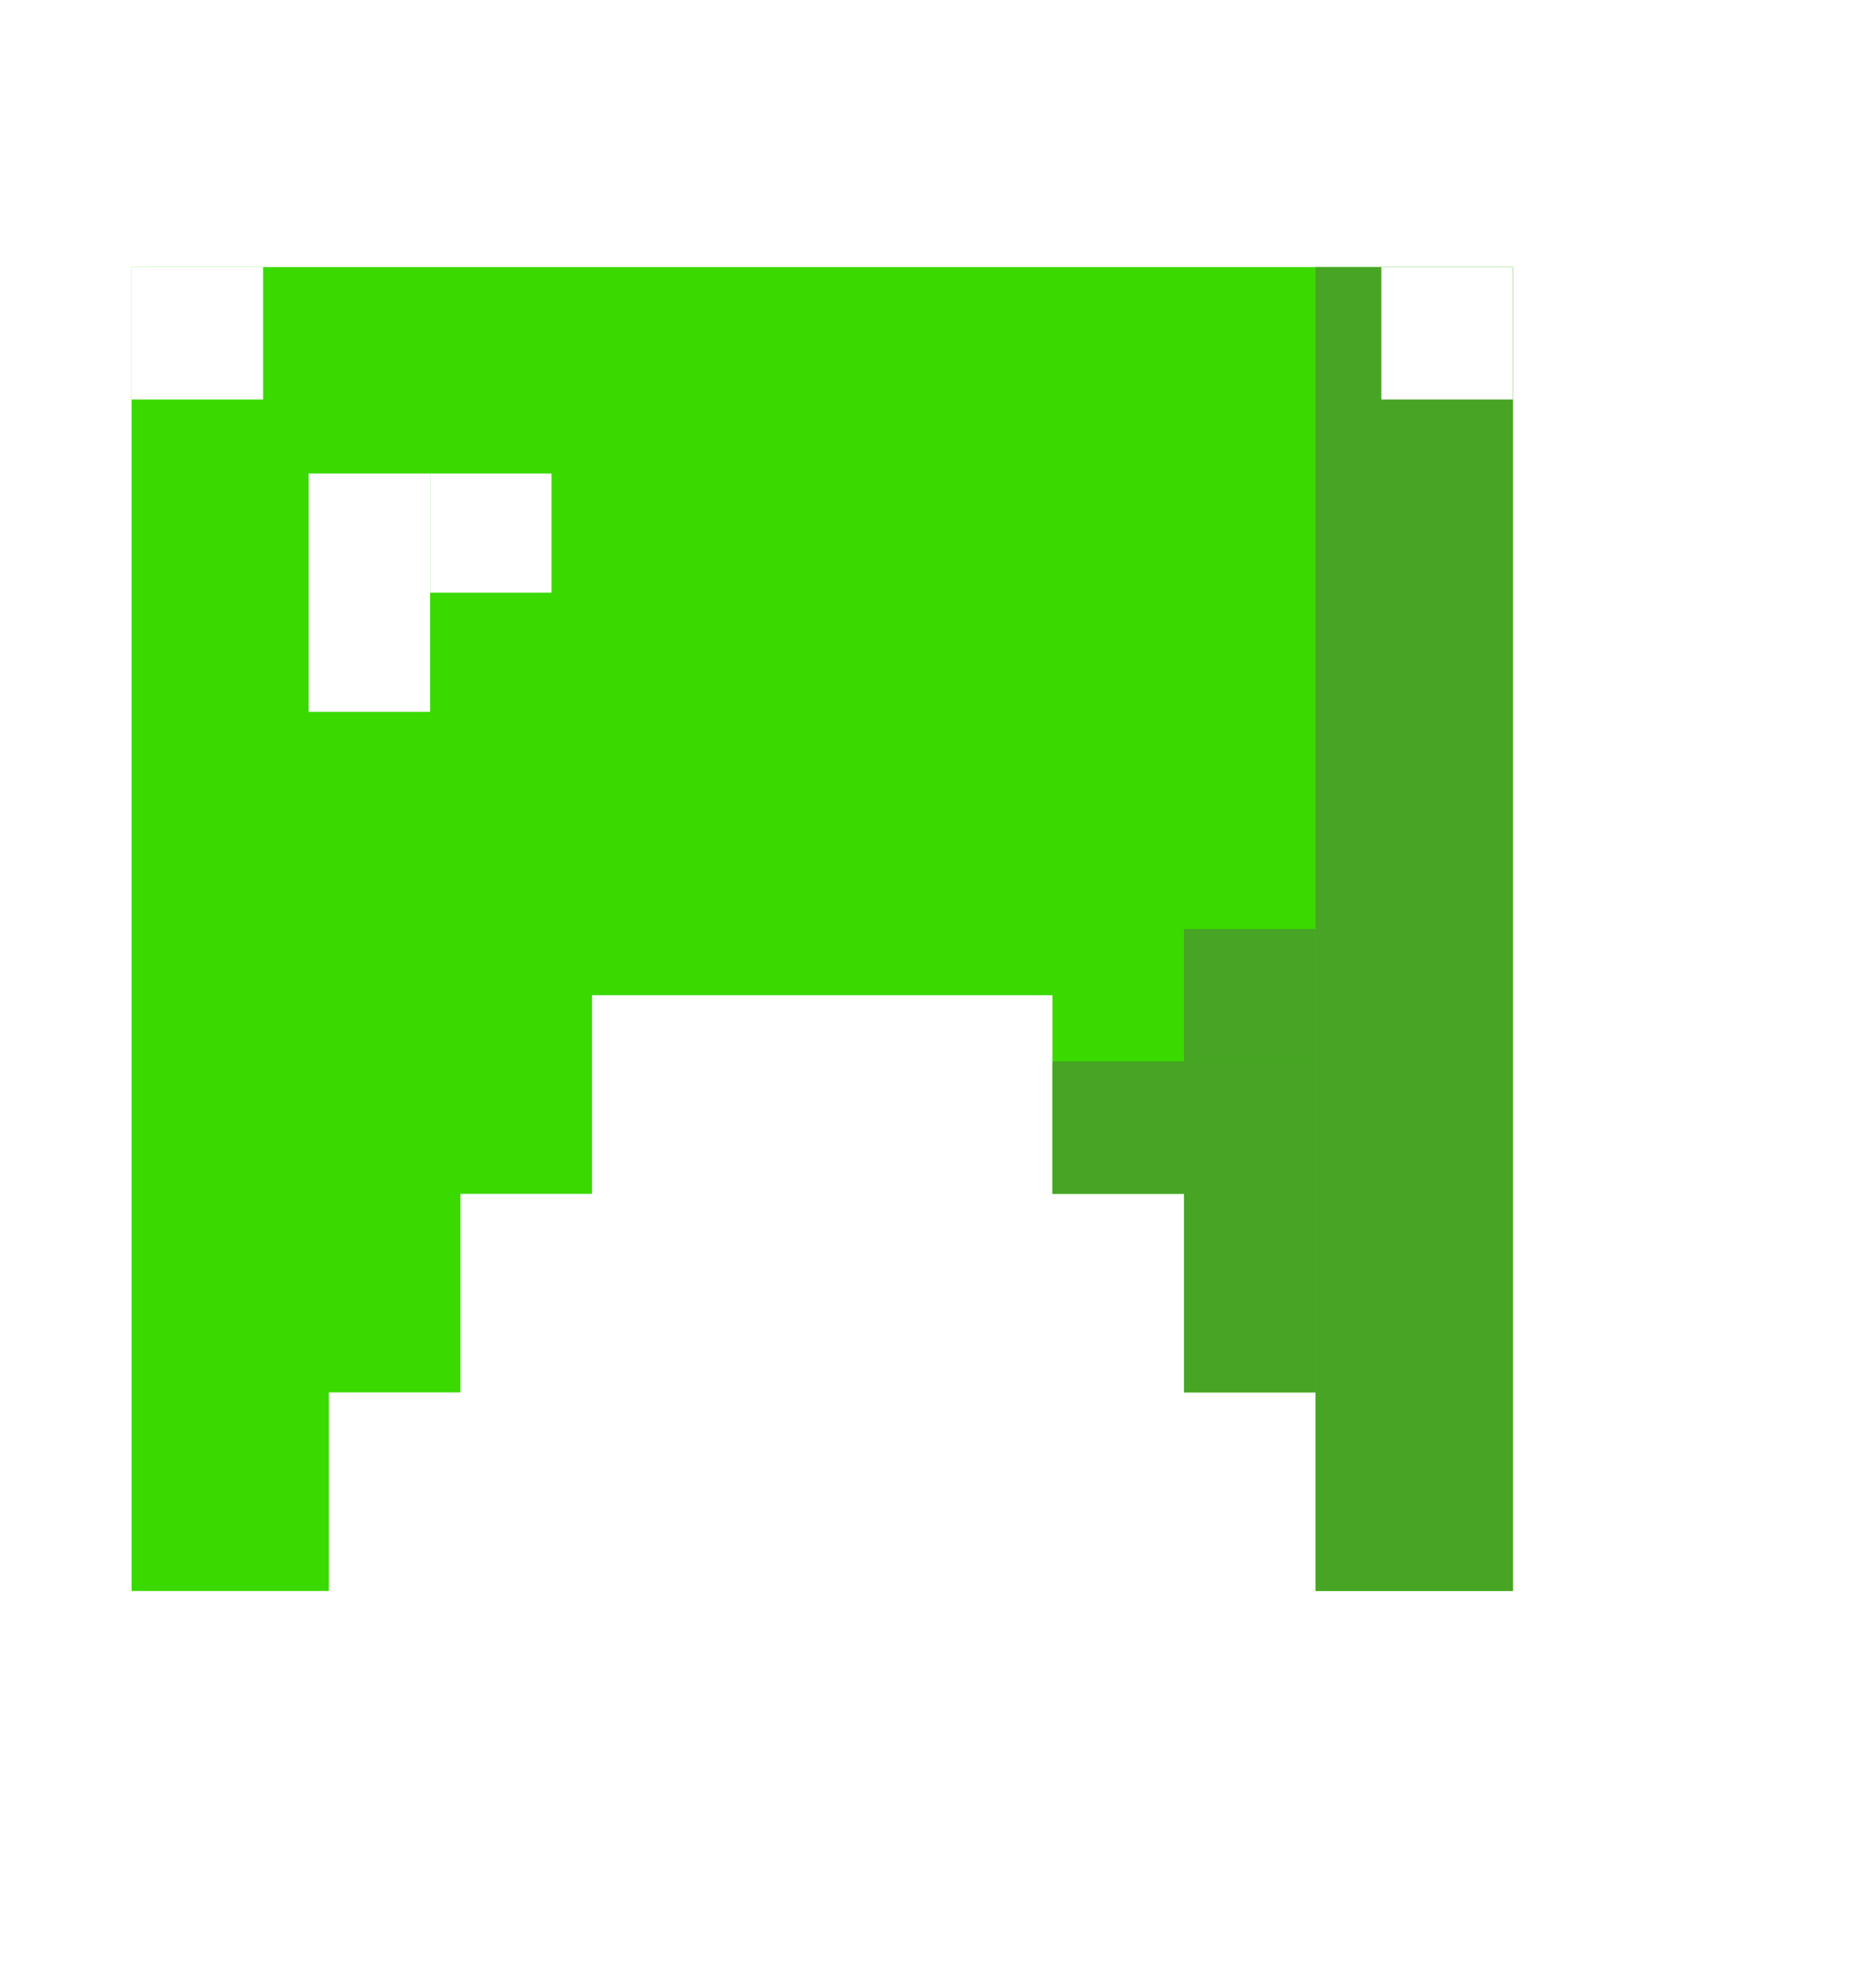 <svg width="27" height="29" viewBox="0 0 27 29" fill="none" xmlns="http://www.w3.org/2000/svg">
<g filter="url(#filter0_d)">
<path fill-rule="evenodd" clip-rule="evenodd" d="M24.12 0H5.88V1.931H4.92H3V28H5.286V25.103H8.143V22.207H10.429V19.31H12.714V16.414H17.286V19.31H19.571V22.207H21.857V25.103H24.714V28H27V1.931H25.08H24.12V0Z" fill="white"/>
<path fill-rule="evenodd" clip-rule="evenodd" d="M4.92 2.896H25.08V13.517H25.08V16.414H18.36V13.517H11.64V16.414H4.92V13.517H4.92V2.896ZM4.92 19.31H7.8V22.207H4.92V19.31ZM22.2 19.31H25.08V22.207H22.2V19.31ZM4.92 16.414H9.72V19.31H4.92V16.414ZM20.28 16.414H25.08V19.31H20.28V16.414Z" fill="#3AD900"/>
<rect x="7.505" y="5.907" width="1.772" height="3.476" fill="white"/>
<rect x="22.2" y="2.896" width="2.88" height="19.31" fill="#47A425"/>
<rect x="20.28" y="14.482" width="1.92" height="4.828" fill="#47A425"/>
<rect x="18.36" y="14.482" width="1.92" height="1.931" fill="#47A425"/>
<rect x="20.28" y="12.552" width="1.92" height="1.931" fill="#47A425"/>
<rect x="9.277" y="5.907" width="1.772" height="1.738" fill="white"/>
<rect x="4.92" y="2.896" width="1.92" height="1.931" fill="white"/>
<rect x="23.16" y="2.896" width="1.92" height="1.931" fill="white"/>
</g>
<defs>
<filter id="filter0_d" x="0" y="0" width="27" height="29" filterUnits="userSpaceOnUse" color-interpolation-filters="sRGB">
<feFlood flood-opacity="0" result="BackgroundImageFix"/>
<feColorMatrix in="SourceAlpha" type="matrix" values="0 0 0 0 0 0 0 0 0 0 0 0 0 0 0 0 0 0 127 0"/>
<feOffset dx="-3" dy="1"/>
<feColorMatrix type="matrix" values="0 0 0 0 0.031 0 0 0 0 0.063 0 0 0 0 0.09 0 0 0 1 0"/>
<feBlend mode="normal" in2="BackgroundImageFix" result="effect1_dropShadow"/>
<feBlend mode="normal" in="SourceGraphic" in2="effect1_dropShadow" result="shape"/>
</filter>
</defs>
</svg>
